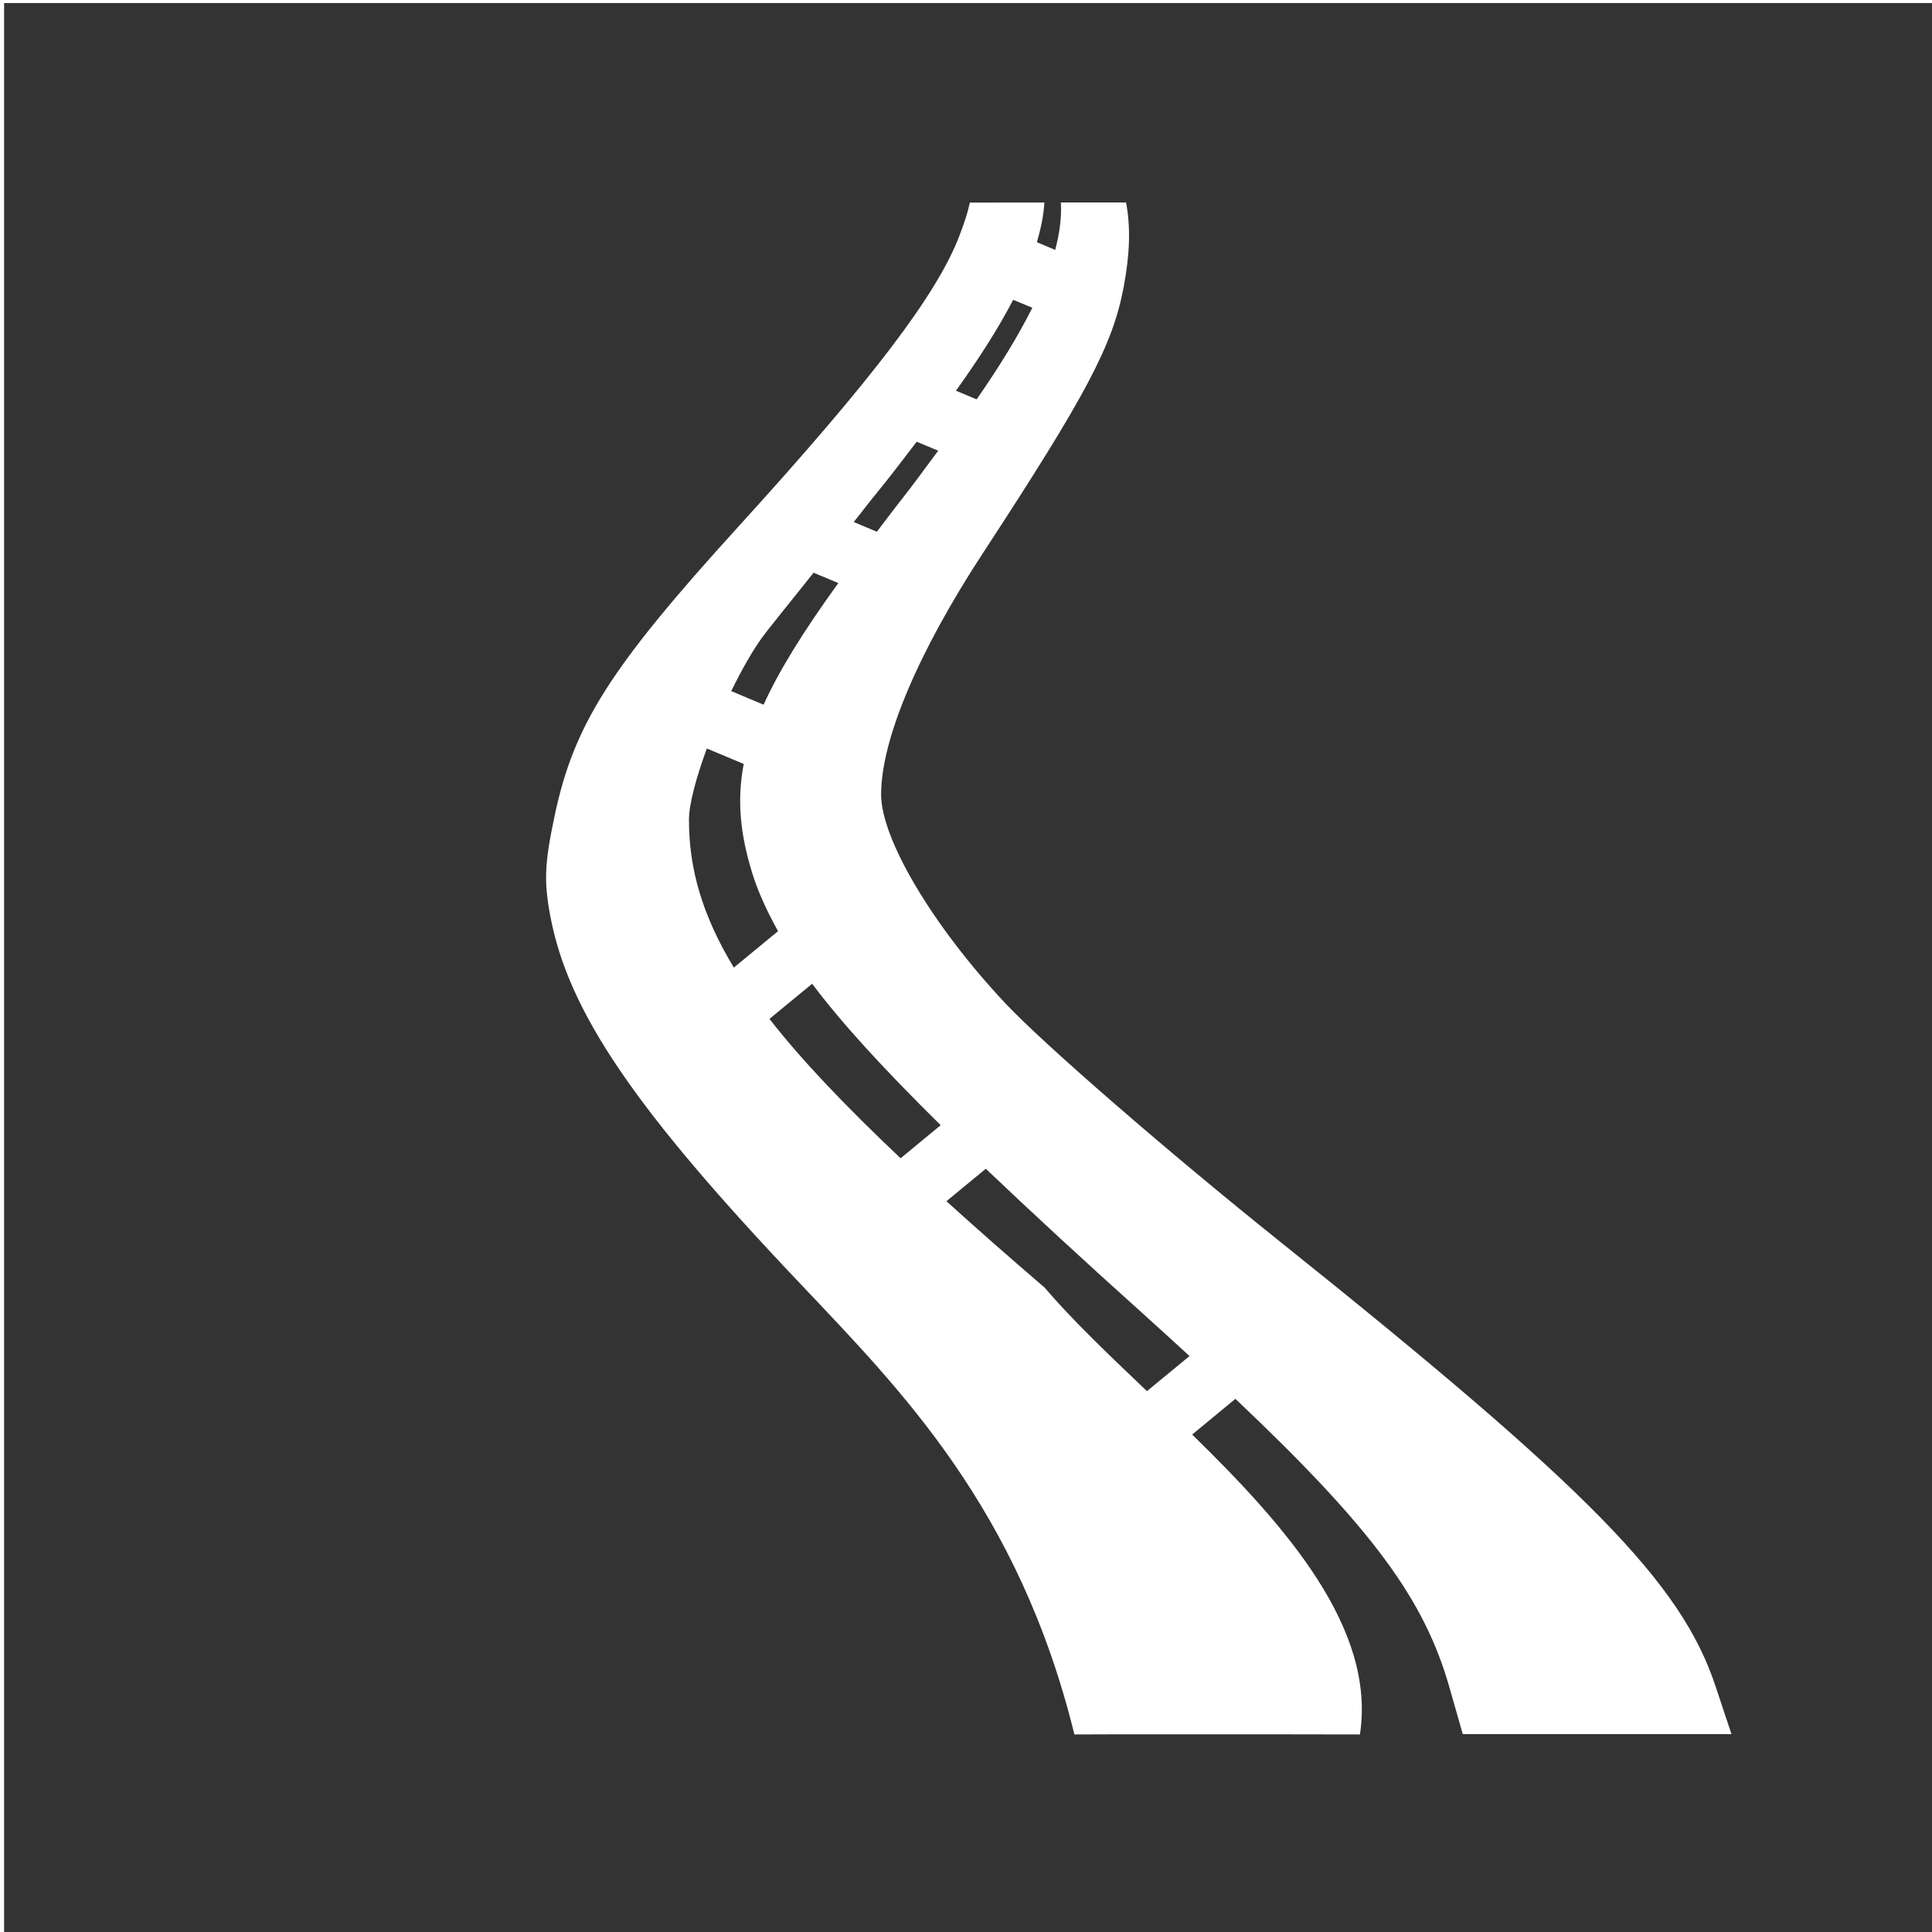 <svg width="48" height="48" viewBox="0 0 48 48" fill="none" xmlns="http://www.w3.org/2000/svg">
<g clip-path="url(#clip0)">
<path fill-rule="evenodd" clip-rule="evenodd" d="M0.102 0.076V48.076H48.102V0.076H0.102ZM25.947 5.031C25.931 5.34 25.861 5.673 25.762 6.018L26.217 6.209C26.326 5.788 26.379 5.395 26.357 5.031H27.977C28.094 5.653 28.07 6.317 27.918 7.127C27.647 8.574 26.998 9.8 24.414 13.752C22.804 16.215 21.891 18.381 21.891 19.738C21.891 20.848 23.176 23.008 24.975 24.924C25.927 25.938 29.01 28.614 31.828 30.869C39.483 36.994 41.769 39.327 42.619 41.885L43.018 43.084H39.68H36.342L36.01 41.92C35.394 39.76 34.131 38.005 30.693 34.754L29.619 35.641C31.966 37.932 34.189 40.465 33.787 43.092C30.203 43.088 32.737 43.088 30.203 43.088C27.83 43.088 27.224 43.088 26.693 43.092C25.308 37.458 22.361 34.518 19.916 31.928C15.769 27.565 14.113 25.13 13.67 22.748C13.51 21.89 13.53 21.447 13.781 20.26C14.26 18.001 15.162 16.582 18.352 13.076C21.682 9.415 23.276 7.319 23.834 5.863C23.958 5.541 24.043 5.28 24.096 5.033L25.947 5.031ZM25.172 7.449C24.824 8.118 24.357 8.862 23.75 9.707L24.264 9.922C24.863 9.061 25.312 8.316 25.648 7.646L25.172 7.449ZM22.775 10.975C22.457 11.385 22.181 11.76 21.809 12.215C21.552 12.527 21.463 12.656 21.211 12.969L21.785 13.211C21.991 12.944 22.171 12.698 22.398 12.41C22.753 11.961 23.005 11.602 23.309 11.197L22.775 10.975ZM20.213 14.229C19.765 14.796 19.075 15.64 18.918 15.861C18.661 16.223 18.407 16.684 18.166 17.17L18.971 17.508C19.36 16.653 19.966 15.677 20.828 14.486L20.213 14.229ZM17.561 18.596C17.304 19.301 17.117 19.966 17.117 20.373C17.117 21.587 17.447 22.741 18.232 24.039L19.33 23.135C19.051 22.63 18.827 22.146 18.682 21.67C18.391 20.718 18.306 19.882 18.477 18.98L17.561 18.596ZM20.178 24.441L19.117 25.314C19.904 26.326 20.99 27.466 22.375 28.777L23.371 27.955C21.945 26.549 20.902 25.409 20.178 24.441ZM24.492 29.037L23.514 29.844C24.25 30.511 25.054 31.218 25.949 31.986C26.637 32.792 27.544 33.656 28.496 34.562L29.553 33.691C29.173 33.344 28.808 33.007 28.383 32.625C26.835 31.236 25.596 30.087 24.492 29.037Z" fill="#333333"/>
</g>
<defs>
<clipPath id="clip0">
<rect width="48" height="48" fill="white"/>
</clipPath>
</defs>
</svg>

